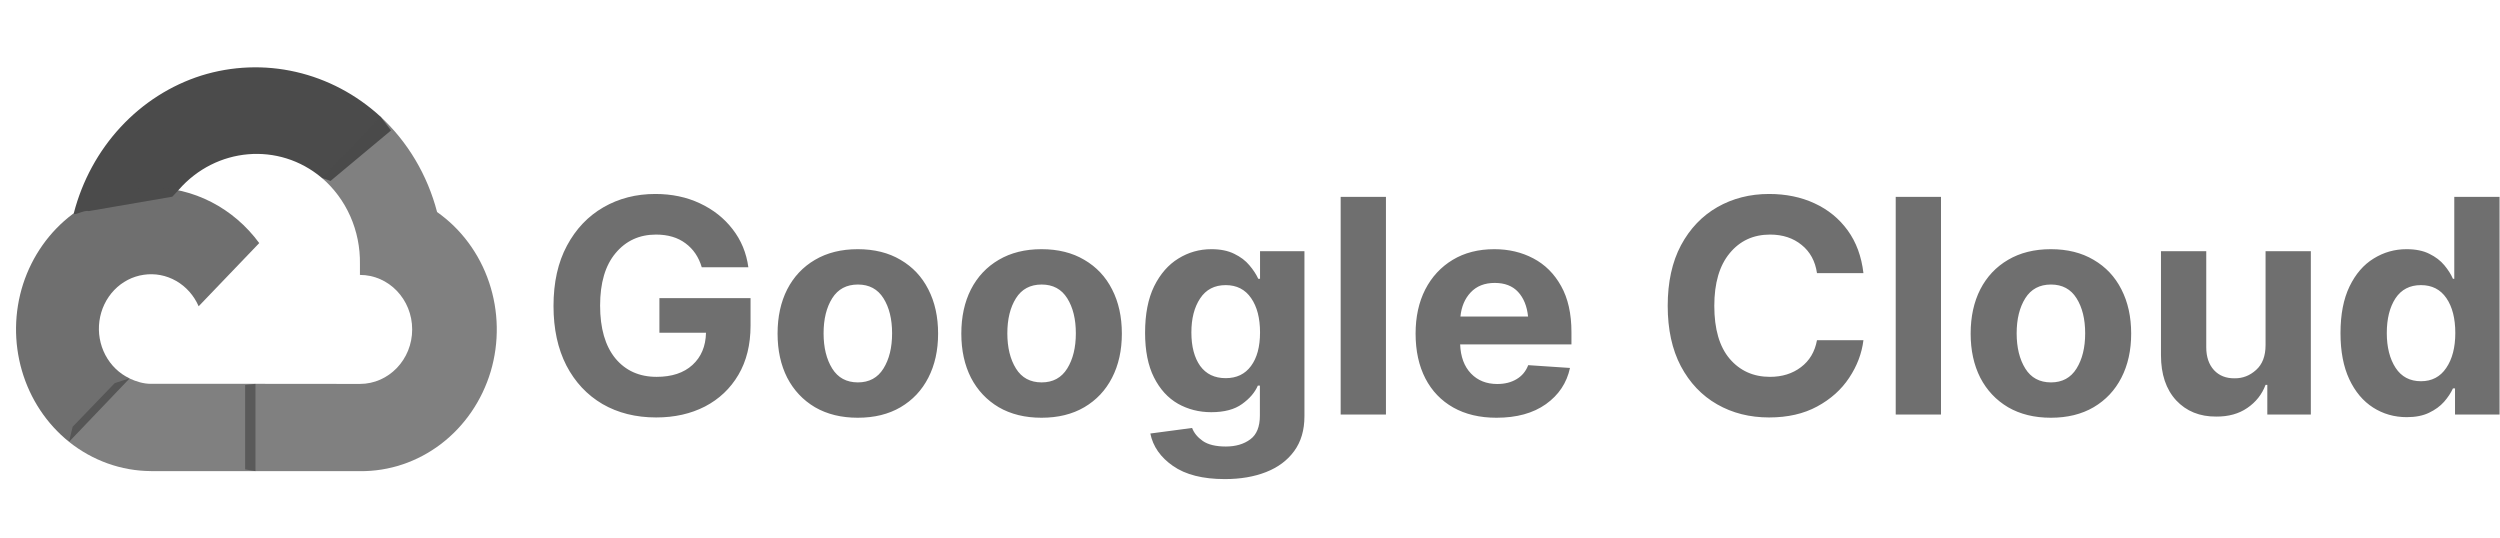 <svg width="585" height="126" viewBox="0 0 585 126" fill="none" xmlns="http://www.w3.org/2000/svg">
<path d="M77.347 42.336L91.5 30.523L89.01 27.263C83.36 22.091 76.558 18.5 69.234 16.825C61.91 15.15 54.302 15.443 47.115 17.679C39.956 19.95 33.463 24.092 28.245 29.717C23.026 35.342 19.254 42.266 17.28 49.84C17.055 50.73 19.62 49.069 20.753 49.4L40.312 46.029C40.312 46.029 41.265 45.053 41.82 44.415C50.52 34.445 65.265 33.138 75.308 41.627L77.347 42.336Z" fill="#4B4B4B"/>
<path d="M102.277 49.613C100.024 40.963 95.41 33.194 89.002 27.264L75.278 41.596C78.131 44.027 80.42 47.109 81.971 50.608C83.521 54.106 84.292 57.93 84.225 61.788V64.331C90.975 64.331 96.45 70.041 96.45 77.089C96.45 84.121 90.975 89.838 84.225 89.838L59.797 89.815L57.36 90.09V109.833L59.797 110.25H84.225C91.033 110.321 97.682 108.091 103.192 103.891C108.702 99.692 112.78 93.743 114.825 86.925C116.844 80.115 116.712 72.803 114.45 66.079C112.187 59.355 107.915 53.579 102.27 49.613H102.277Z" fill="#4B4B4B" fill-opacity="0.7"/>
<path d="M35.333 110.242H59.775V89.815H35.325C33.585 89.815 31.867 89.295 30.285 88.547L26.85 89.649L17.003 99.863L16.148 103.383C21.662 107.794 28.393 110.199 35.325 110.235L35.333 110.242Z" fill="#4B4B4B" fill-opacity="0.7"/>
<path d="M35.333 43.879C28.727 43.908 22.294 46.099 16.93 50.148C11.567 54.196 7.539 59.9 5.408 66.465C3.299 73.026 3.202 80.116 5.129 86.738C7.057 93.36 10.913 99.181 16.155 103.383L30.33 88.546C27.922 87.419 25.929 85.497 24.654 83.074C23.378 80.65 22.89 77.856 23.263 75.115C23.637 72.374 24.85 69.835 26.721 67.883C28.592 65.932 31.017 64.673 33.63 64.299C36.243 63.906 38.908 64.411 41.225 65.74C43.542 67.068 45.388 69.149 46.485 71.67L60.66 56.881C57.674 52.814 53.834 49.525 49.44 47.27C45.046 45.015 40.223 43.855 35.333 43.879Z" fill="#4B4B4B" fill-opacity="0.8"/>
<path d="M153.549 97.684C148.786 97.684 144.594 96.635 140.971 94.539C137.37 92.42 134.556 89.412 132.528 85.516C130.523 81.596 129.521 76.959 129.521 71.605C129.521 66.09 130.569 61.385 132.665 57.488C134.761 53.569 137.61 50.573 141.21 48.499C144.81 46.425 148.855 45.389 153.344 45.389C157.195 45.389 160.67 46.118 163.769 47.576C166.89 49.035 169.442 51.051 171.425 53.626C173.43 56.201 174.66 59.175 175.116 62.547H164.213C163.507 60.154 162.242 58.286 160.419 56.941C158.596 55.574 156.295 54.891 153.515 54.891C149.618 54.891 146.462 56.338 144.047 59.231C141.632 62.102 140.424 66.193 140.424 71.502C140.424 76.811 141.609 80.924 143.979 83.841C146.371 86.735 149.595 88.182 153.651 88.182C157.206 88.182 159.997 87.259 162.025 85.413C164.076 83.545 165.136 81.027 165.204 77.859H154.301V69.759H175.629V76.185C175.629 80.651 174.683 84.49 172.792 87.703C170.901 90.916 168.292 93.388 164.965 95.12C161.638 96.829 157.833 97.684 153.549 97.684ZM200.717 97.752C196.866 97.752 193.528 96.932 190.702 95.291C187.899 93.628 185.735 91.326 184.208 88.387C182.704 85.424 181.952 81.984 181.952 78.064C181.952 74.122 182.704 70.67 184.208 67.708C185.735 64.746 187.899 62.444 190.702 60.804C193.528 59.14 196.866 58.309 200.717 58.309C204.59 58.309 207.929 59.14 210.731 60.804C213.557 62.444 215.722 64.746 217.226 67.708C218.752 70.67 219.516 74.122 219.516 78.064C219.516 81.984 218.752 85.424 217.226 88.387C215.722 91.326 213.557 93.628 210.731 95.291C207.929 96.932 204.59 97.752 200.717 97.752ZM192.719 77.996C192.719 81.323 193.391 84.069 194.735 86.233C196.08 88.398 198.085 89.481 200.751 89.481C203.394 89.481 205.388 88.398 206.732 86.233C208.077 84.069 208.749 81.323 208.749 77.996C208.749 74.669 208.077 71.935 206.732 69.793C205.388 67.651 203.394 66.58 200.751 66.58C198.085 66.58 196.08 67.651 194.735 69.793C193.391 71.935 192.719 74.669 192.719 77.996ZM243.715 97.752C239.864 97.752 236.526 96.932 233.7 95.291C230.897 93.628 228.733 91.326 227.206 88.387C225.702 85.424 224.95 81.984 224.95 78.064C224.95 74.122 225.702 70.67 227.206 67.708C228.733 64.746 230.897 62.444 233.7 60.804C236.526 59.14 239.864 58.309 243.715 58.309C247.589 58.309 250.927 59.14 253.729 60.804C256.555 62.444 258.72 64.746 260.224 67.708C261.75 70.67 262.514 74.122 262.514 78.064C262.514 81.984 261.75 85.424 260.224 88.387C258.72 91.326 256.555 93.628 253.729 95.291C250.927 96.932 247.589 97.752 243.715 97.752ZM235.717 77.996C235.717 81.323 236.389 84.069 237.733 86.233C239.078 88.398 241.083 89.481 243.749 89.481C246.392 89.481 248.386 88.398 249.73 86.233C251.075 84.069 251.747 81.323 251.747 77.996C251.747 74.669 251.075 71.935 249.73 69.793C248.386 67.651 246.392 66.58 243.749 66.58C241.083 66.58 239.078 67.651 237.733 69.793C236.389 71.935 235.717 74.669 235.717 77.996ZM286.61 112.107C281.461 112.107 277.416 111.082 274.477 109.031C271.56 107.003 269.794 104.474 269.179 101.443L278.954 100.145C279.387 101.307 280.219 102.321 281.449 103.187C282.702 104.052 284.503 104.485 286.85 104.485C289.151 104.485 291.054 103.927 292.558 102.811C294.062 101.717 294.813 99.86 294.813 97.239V90.232H294.335C293.651 91.828 292.421 93.263 290.644 94.539C288.889 95.815 286.485 96.453 283.432 96.453C280.583 96.453 277.986 95.792 275.639 94.471C273.292 93.126 271.423 91.076 270.033 88.318C268.643 85.561 267.948 82.075 267.948 77.859C267.948 73.507 268.655 69.884 270.067 66.99C271.503 64.096 273.394 61.932 275.741 60.496C278.088 59.038 280.663 58.309 283.466 58.309C285.585 58.309 287.374 58.673 288.832 59.402C290.29 60.109 291.464 60.997 292.353 62.068C293.264 63.139 293.959 64.199 294.438 65.247H294.848V58.787H305.238V97.41C305.238 100.646 304.441 103.357 302.846 105.545C301.251 107.732 299.052 109.373 296.249 110.467C293.469 111.561 290.256 112.107 286.61 112.107ZM278.783 77.791C278.783 81.072 279.467 83.681 280.834 85.618C282.224 87.532 284.218 88.489 286.815 88.489C289.368 88.489 291.339 87.544 292.729 85.652C294.141 83.761 294.848 81.141 294.848 77.791C294.848 74.441 294.153 71.764 292.763 69.759C291.373 67.731 289.39 66.717 286.815 66.717C284.195 66.717 282.201 67.754 280.834 69.827C279.467 71.878 278.783 74.533 278.783 77.791ZM324.311 46.072V97H313.715V46.072H324.311ZM350.185 97.752C346.265 97.752 342.893 96.954 340.067 95.359C337.242 93.764 335.066 91.497 333.539 88.558C332.012 85.595 331.249 82.098 331.249 78.064C331.249 74.145 332.001 70.704 333.505 67.742C335.032 64.78 337.174 62.467 339.931 60.804C342.688 59.14 345.935 58.309 349.672 58.309C353.044 58.309 356.086 59.026 358.798 60.462C361.532 61.898 363.697 64.051 365.292 66.922C366.91 69.793 367.719 73.393 367.719 77.723V80.594H341.674C341.788 83.488 342.631 85.755 344.203 87.395C345.775 89.036 347.826 89.856 350.355 89.856C352.11 89.856 353.614 89.481 354.867 88.728C356.143 87.977 357.055 86.883 357.602 85.447L367.377 86.097C366.625 89.606 364.745 92.431 361.737 94.573C358.752 96.692 354.901 97.752 350.185 97.752ZM341.742 74.065H357.567C357.317 71.65 356.542 69.736 355.243 68.323C353.944 66.91 352.121 66.204 349.774 66.204C347.405 66.204 345.525 66.945 344.135 68.426C342.768 69.884 341.97 71.764 341.742 74.065ZM413.964 97.684C409.429 97.684 405.373 96.658 401.796 94.607C398.218 92.557 395.393 89.583 393.319 85.686C391.269 81.79 390.243 77.085 390.243 71.57C390.243 66.01 391.28 61.282 393.354 57.386C395.45 53.489 398.287 50.516 401.864 48.465C405.465 46.414 409.498 45.389 413.964 45.389C417.906 45.389 421.449 46.118 424.594 47.576C427.761 49.035 430.347 51.142 432.353 53.899C434.358 56.657 435.588 59.995 436.044 63.914H425.175C424.765 61.111 423.568 58.912 421.586 57.317C419.604 55.7 417.143 54.891 414.203 54.891C410.284 54.891 407.128 56.349 404.735 59.266C402.343 62.16 401.146 66.261 401.146 71.57C401.146 76.993 402.343 81.118 404.735 83.943C407.151 86.769 410.295 88.182 414.169 88.182C417.017 88.182 419.433 87.43 421.415 85.926C423.42 84.422 424.674 82.314 425.175 79.603H436.044C435.657 82.724 434.54 85.664 432.694 88.421C430.871 91.178 428.376 93.411 425.209 95.12C422.064 96.829 418.316 97.684 413.964 97.684ZM454.193 46.072V97H443.598V46.072H454.193ZM479.896 97.752C476.046 97.752 472.707 96.932 469.882 95.291C467.079 93.628 464.914 91.326 463.388 88.387C461.884 85.424 461.132 81.984 461.132 78.064C461.132 74.122 461.884 70.67 463.388 67.708C464.914 64.746 467.079 62.444 469.882 60.804C472.707 59.14 476.046 58.309 479.896 58.309C483.77 58.309 487.108 59.14 489.911 60.804C492.737 62.444 494.901 64.746 496.405 67.708C497.932 70.67 498.695 74.122 498.695 78.064C498.695 81.984 497.932 85.424 496.405 88.387C494.901 91.326 492.737 93.628 489.911 95.291C487.108 96.932 483.77 97.752 479.896 97.752ZM471.898 77.996C471.898 81.323 472.571 84.069 473.915 86.233C475.259 88.398 477.265 89.481 479.931 89.481C482.574 89.481 484.568 88.398 485.912 86.233C487.257 84.069 487.929 81.323 487.929 77.996C487.929 74.669 487.257 71.935 485.912 69.793C484.568 67.651 482.574 66.58 479.931 66.58C477.265 66.58 475.259 67.651 473.915 69.793C472.571 71.935 471.898 74.669 471.898 77.996ZM530.141 80.765V58.787H540.736V97H530.551V90.061H530.141C529.298 92.295 527.873 94.095 525.868 95.462C523.886 96.829 521.459 97.501 518.588 97.478C514.737 97.501 511.615 96.237 509.223 93.685C506.853 91.11 505.668 87.589 505.668 83.123V58.787H516.264V81.277C516.264 83.51 516.868 85.288 518.075 86.609C519.283 87.908 520.889 88.546 522.895 88.523C524.786 88.546 526.461 87.897 527.919 86.575C529.4 85.254 530.141 83.317 530.141 80.765ZM563.192 97.615C560.276 97.615 557.644 96.863 555.297 95.359C552.95 93.856 551.093 91.645 549.726 88.728C548.358 85.789 547.675 82.2 547.675 77.962C547.675 73.587 548.381 69.941 549.794 67.024C551.207 64.108 553.087 61.932 555.434 60.496C557.781 59.038 560.344 58.309 563.124 58.309C565.266 58.309 567.055 58.673 568.49 59.402C569.926 60.109 571.088 60.997 571.977 62.068C572.865 63.139 573.537 64.199 573.993 65.247H574.301V46.072H584.896V97H574.472V90.882H573.993C573.515 91.93 572.82 92.978 571.908 94.026C570.997 95.052 569.823 95.906 568.388 96.59C566.975 97.273 565.243 97.615 563.192 97.615ZM574.54 77.928C574.54 74.51 573.845 71.787 572.455 69.759C571.065 67.731 569.083 66.717 566.508 66.717C563.887 66.717 561.894 67.754 560.526 69.827C559.182 71.901 558.51 74.601 558.51 77.928C558.51 81.232 559.193 83.943 560.561 86.062C561.928 88.159 563.91 89.207 566.508 89.207C569.06 89.207 571.031 88.17 572.421 86.097C573.834 84.023 574.54 81.3 574.54 77.928Z" fill="#4B4B4B" fill-opacity="0.8"/>
</svg>
